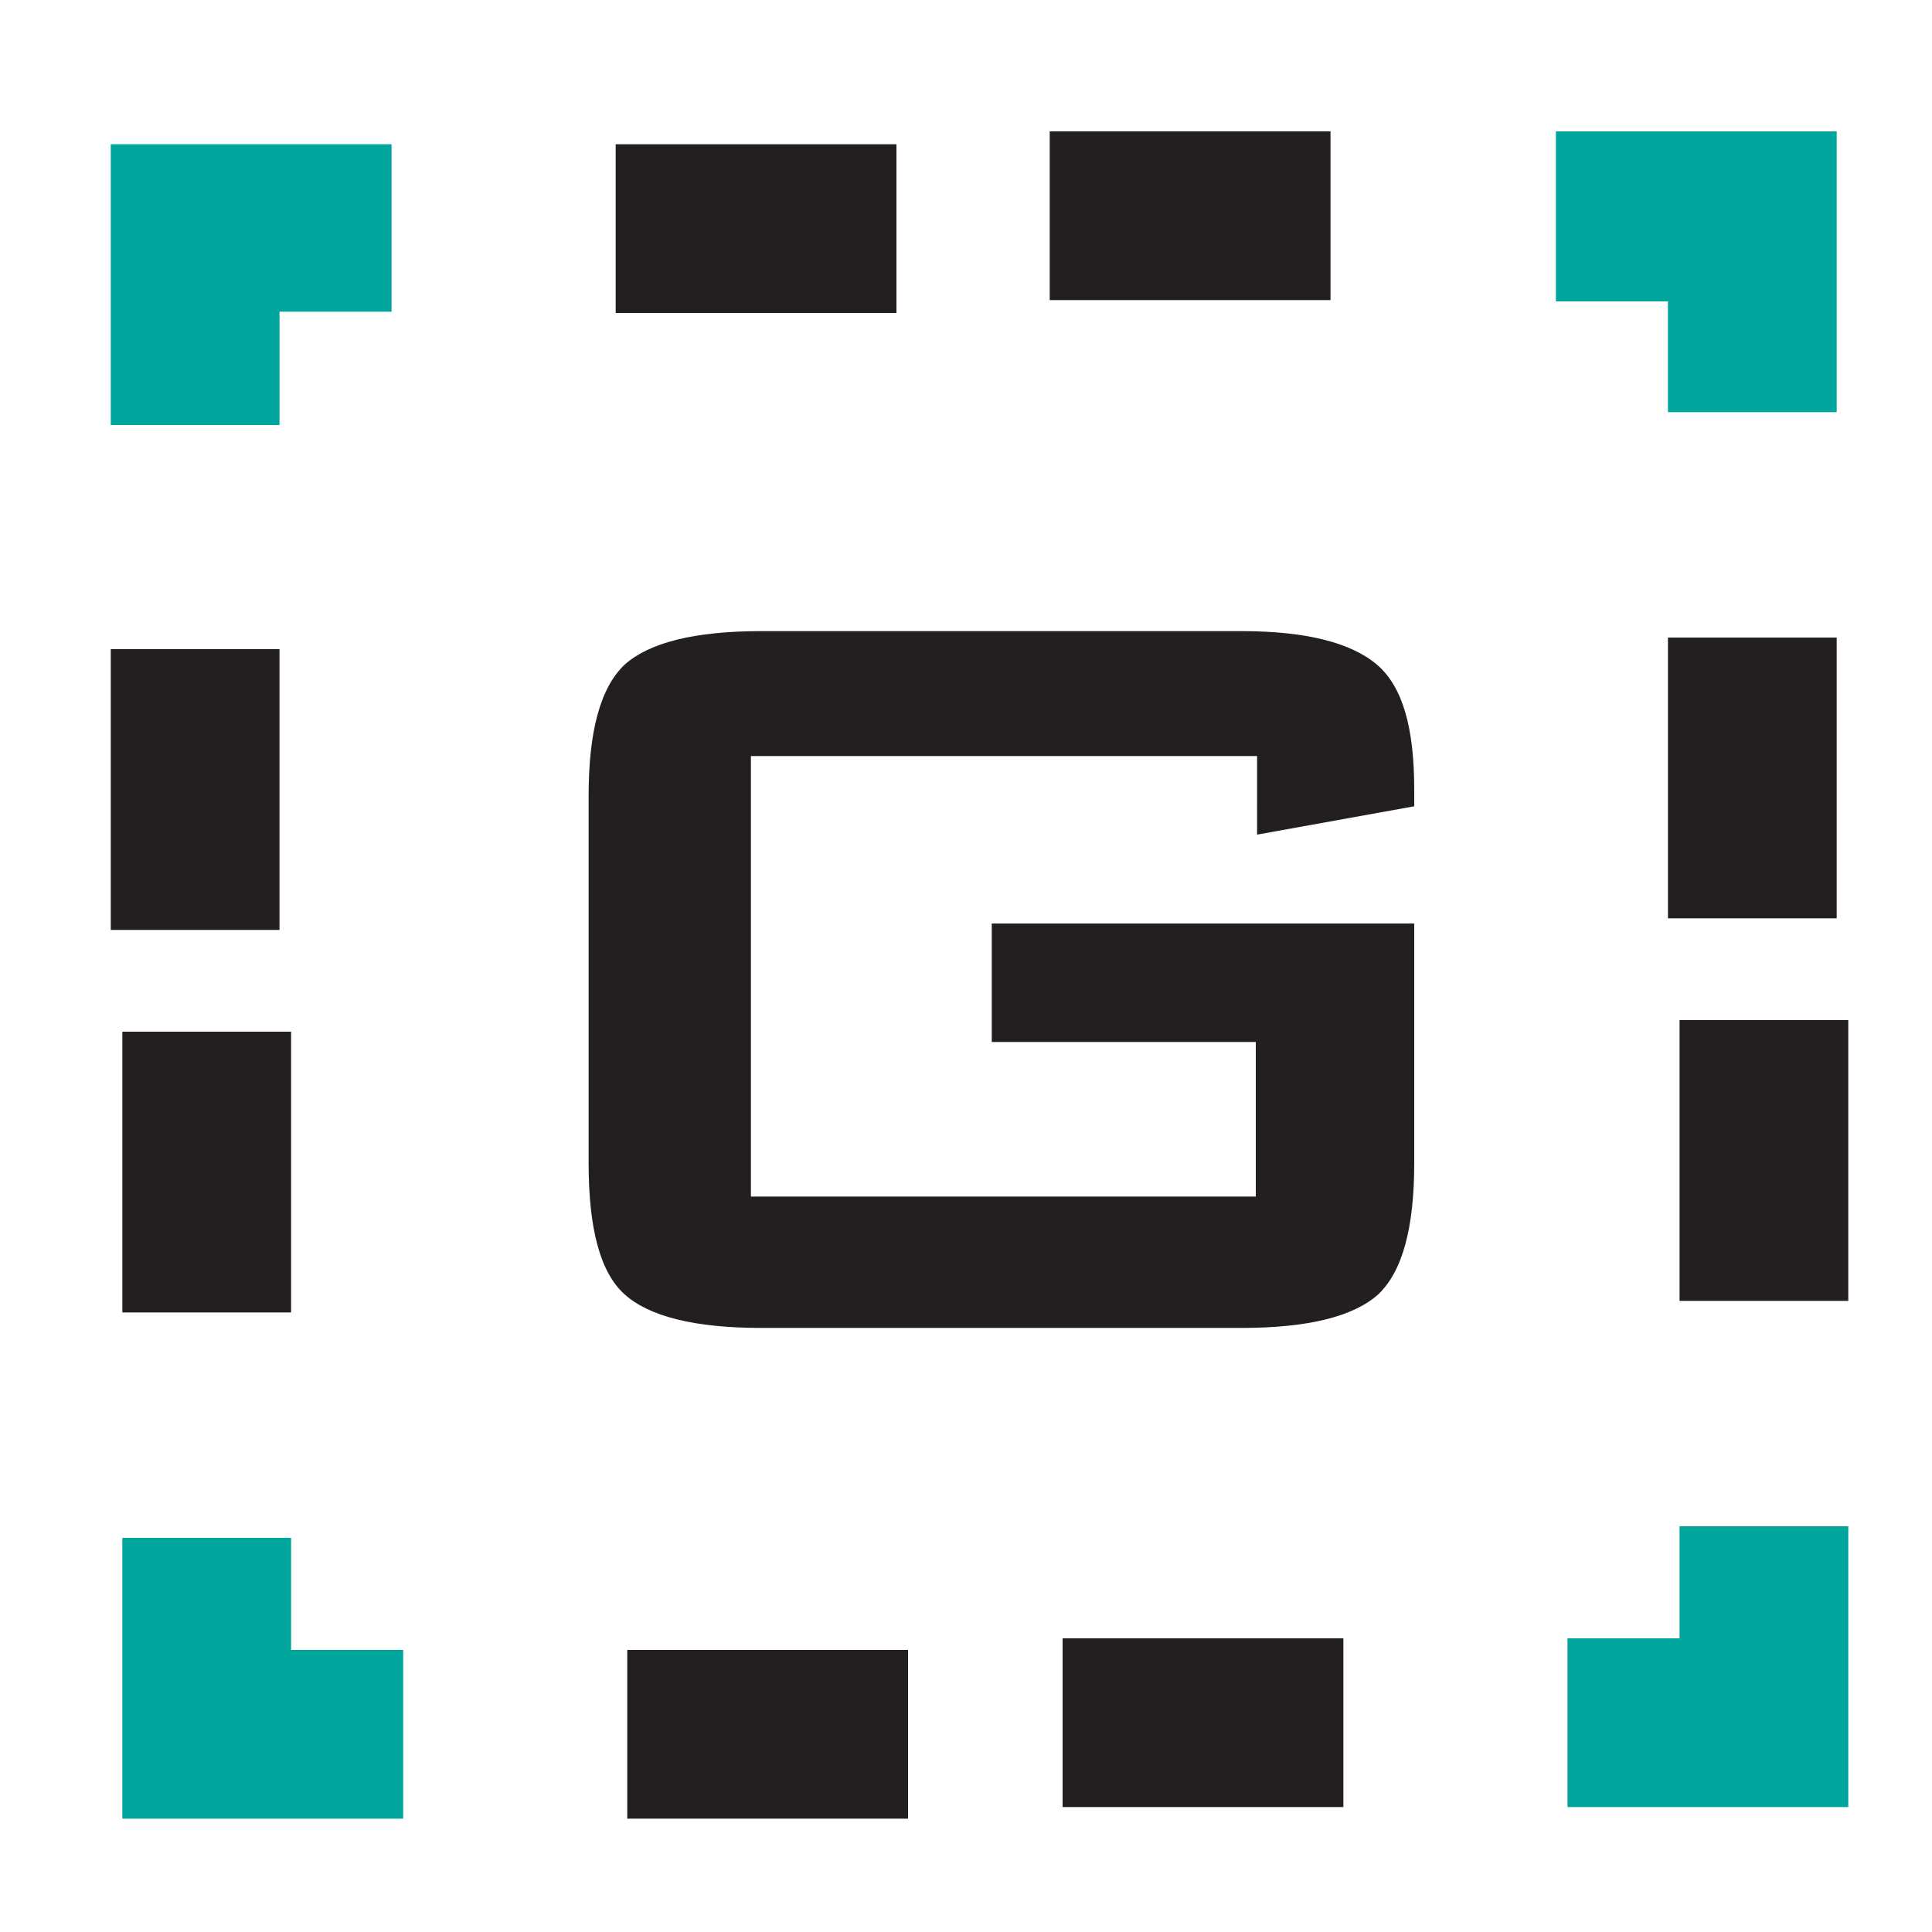 <?xml version="1.0" encoding="utf-8"?>
<!-- Generator: Adobe Illustrator 18.1.0, SVG Export Plug-In . SVG Version: 6.00 Build 0)  -->
<svg version="1.1" id="Layer_1" xmlns="http://www.w3.org/2000/svg" xmlns:xlink="http://www.w3.org/1999/xlink" x="0px" y="0px"
	 viewBox="0 0 150 150" enable-background="new 0 0 150 150" xml:space="preserve">
<g>
	<g>
		<path fill="#231F20" d="M97.5,58.7H58.3v34.2h39.2v-12H77v-9.2h32.8v18.6c0,5-0.9,8.4-2.8,10.2c-1.9,1.7-5.4,2.6-10.6,2.6H59.1
			c-5.2,0-8.7-0.9-10.6-2.6c-1.9-1.7-2.8-5.1-2.8-10.2V61.8c0-5,0.9-8.4,2.8-10.2c1.9-1.7,5.4-2.6,10.6-2.6h37.3
			c5,0,8.5,0.9,10.5,2.6c2,1.7,2.9,4.9,2.9,9.7v1.3l-12.2,2.2V58.7z"/>
	</g>
	<g>
		<g>
			<rect x="130.4" y="79.2" fill-rule="evenodd" clip-rule="evenodd" fill="#231F20" width="13.1" height="21.8"/>
			<polygon fill-rule="evenodd" clip-rule="evenodd" fill="#00A69C" points="143.5,140.3 143.5,118.5 130.4,118.5 130.4,127.2 
				121.7,127.2 121.7,140.3 			"/>
			<rect x="82.5" y="127.2" fill-rule="evenodd" clip-rule="evenodd" fill="#231F20" width="21.8" height="13.1"/>
		</g>
		<g>
			<rect x="48.7" y="128.1" fill-rule="evenodd" clip-rule="evenodd" fill="#231F20" width="21.8" height="13.1"/>
			<polygon fill-rule="evenodd" clip-rule="evenodd" fill="#00A69C" points="9.5,141.2 31.3,141.2 31.3,128.1 22.6,128.1 
				22.6,119.4 9.5,119.4 			"/>
			<rect x="9.5" y="80.1" fill-rule="evenodd" clip-rule="evenodd" fill="#231F20" width="13.1" height="21.8"/>
		</g>
		<g>
			<rect x="8.6" y="50.4" fill-rule="evenodd" clip-rule="evenodd" fill="#231F20" width="13.1" height="21.8"/>
			<polygon fill-rule="evenodd" clip-rule="evenodd" fill="#00A69C" points="8.6,11.2 8.6,33 21.7,33 21.7,24.2 30.4,24.2 
				30.4,11.2 			"/>
			<rect x="47.8" y="11.2" fill-rule="evenodd" clip-rule="evenodd" fill="#231F20" width="21.8" height="13.1"/>
		</g>
		<g>
			<rect x="81.5" y="10.2" fill-rule="evenodd" clip-rule="evenodd" fill="#231F20" width="21.8" height="13.1"/>
			<polygon fill-rule="evenodd" clip-rule="evenodd" fill="#00A69C" points="142.6,10.2 120.8,10.2 120.8,23.4 129.5,23.4 129.5,32 
				142.6,32 			"/>
			<rect x="129.5" y="49.5" fill-rule="evenodd" clip-rule="evenodd" fill="#231F20" width="13.1" height="21.8"/>
		</g>
	</g>
</g>
</svg>

